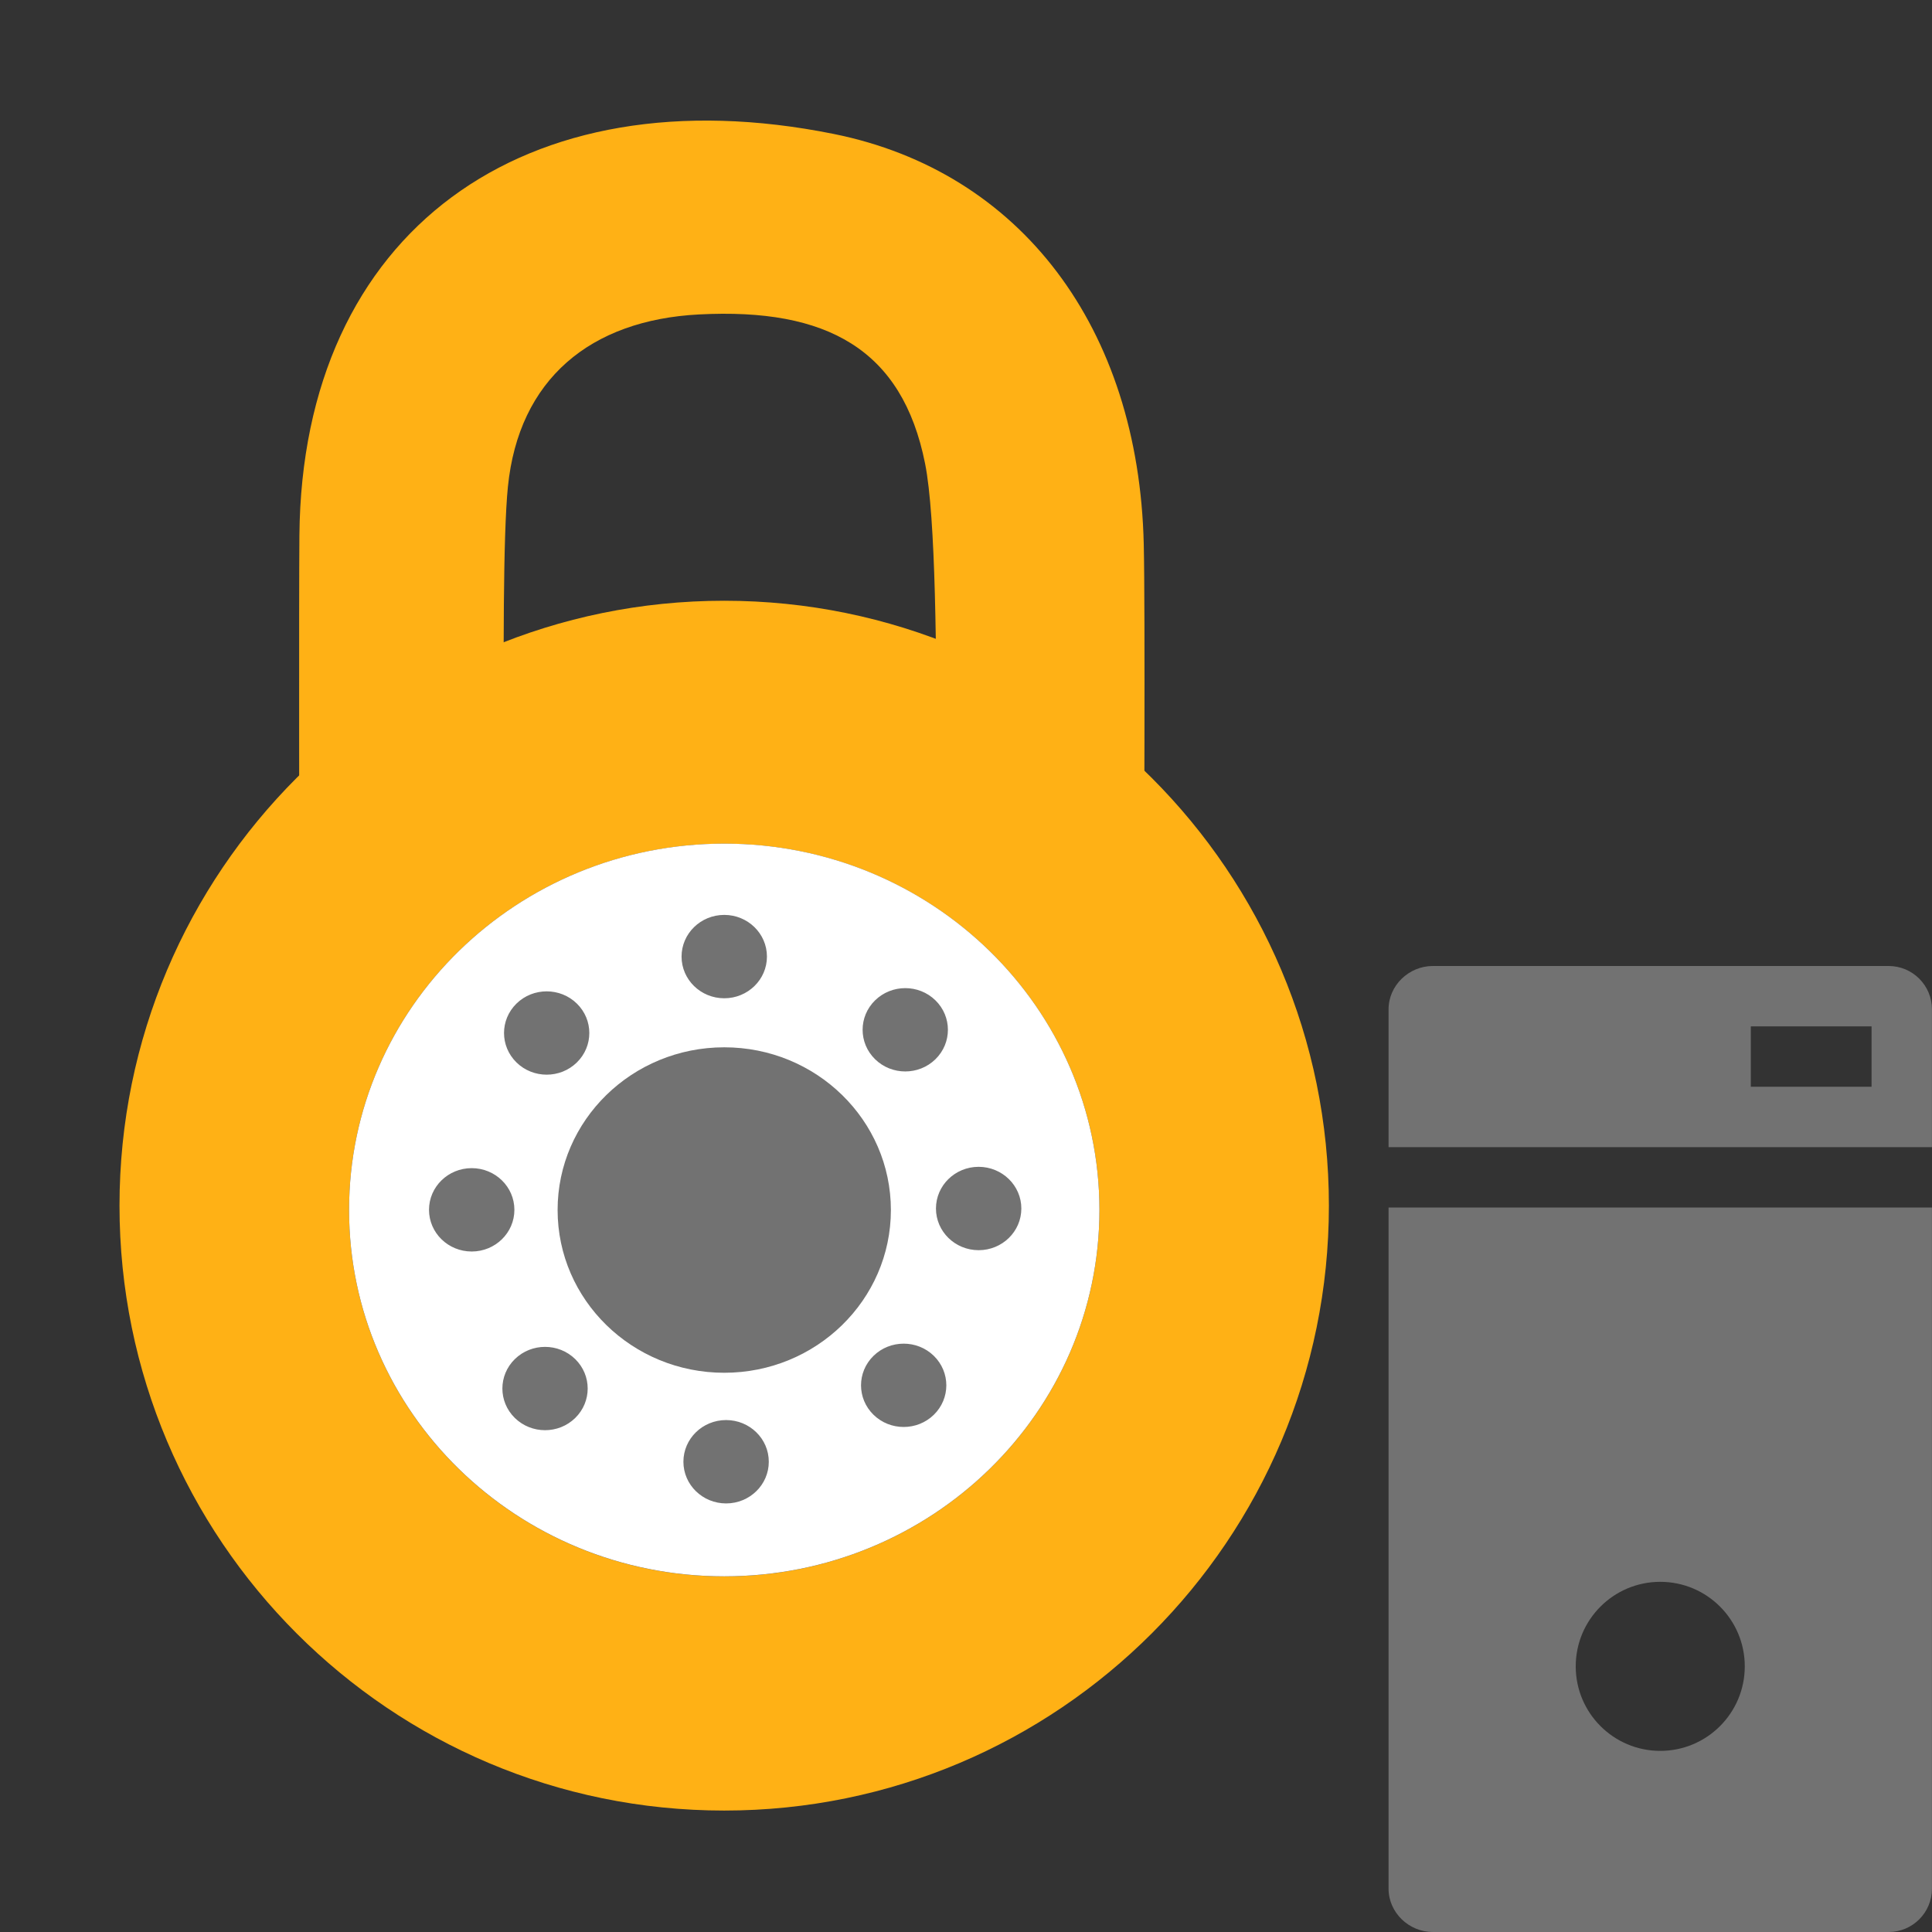 ﻿<?xml version='1.0' encoding='UTF-8'?>
<svg viewBox="-1.982 -2 32 32" xmlns="http://www.w3.org/2000/svg" xmlns:xlink="http://www.w3.org/1999/xlink">
  <rect x="-1.982" y="-2" width="32" height="32" fill="#333333" stroke="none"/>
  <g transform="translate(-0.002, 0)">
    <g transform="matrix(0.875, 0, 0, 0.875, 0, 0)">
      <g transform="translate(0, 0)">
        <g transform="translate(0.005, 0)">
          <g transform="matrix(1.143, 0, 0, 1.143, 0, 0)">
            <g id="Layer_1" transform="translate(-4.03, -0.015)">
              <g transform="matrix(0.875, 0, 0, 0.875, 0, 0)">
                <g id="icon">
                  <path d="M16.045, 9.102C9.724, 9.102 4.6, 14.228 4.6, 20.551C4.6, 26.874 9.724, 32 16.045, 32C22.366, 32 27.49, 26.874 27.49, 20.551C27.49, 14.228 22.365, 9.102 16.045, 9.102zM16.046, 27.568C12.124, 27.568 8.945, 24.463 8.945, 20.634C8.945, 16.804 12.124, 13.7 16.046, 13.7C19.968, 13.7 23.147, 16.805 23.147, 20.634C23.147, 24.464 19.967, 27.568 16.046, 27.568z" fill="#FFB115" class="Yellow" fill-rule="evenodd" />
                </g>
              </g>
            </g>
          </g>
        </g>
      </g>
    </g>
  </g>
  <g transform="translate(-0.002, 0)">
    <g transform="matrix(0.875, 0, 0, 0.875, 0, 0)">
      <g transform="translate(0, 0)">
        <g transform="translate(0.005, 0)">
          <g transform="matrix(1.143, 0, 0, 1.143, 0, 0)">
            <g id="Layer_1" transform="translate(-4.03, -0.015)">
              <g transform="matrix(0.875, 0, 0, 0.875, 0, 0)">
                <g id="icon">
                  <path d="M16.046, 13.699C19.968, 13.699 23.147, 16.804 23.147, 20.633C23.147, 24.463 19.968, 27.567 16.046, 27.567C12.124, 27.567 8.945, 24.462 8.945, 20.633C8.945, 16.804 12.124, 13.699 16.046, 13.699z" fill="#FFFFFF" fill-rule="evenodd" />
                </g>
              </g>
            </g>
          </g>
        </g>
      </g>
    </g>
  </g>
  <g transform="translate(-0.002, 0)">
    <g transform="matrix(0.875, 0, 0, 0.875, 0, 0)">
      <g transform="translate(0, 0)">
        <g transform="translate(0.005, 0)">
          <g transform="matrix(1.143, 0, 0, 1.143, 0, 0)">
            <g id="Layer_1" transform="translate(-4.03, -0.015)">
              <g transform="matrix(0.875, 0, 0, 0.875, 0, 0)">
                <g id="icon">
                  <path d="M16.046, 17.554C17.788, 17.554 19.2, 18.933 19.2, 20.634C19.2, 22.335 17.788, 23.714 16.046, 23.714C14.304, 23.714 12.892, 22.335 12.892, 20.634C12.891, 18.933 14.304, 17.554 16.046, 17.554z" fill="#727272" class="Black" fill-rule="evenodd" />
                </g>
              </g>
            </g>
          </g>
        </g>
      </g>
    </g>
  </g>
  <g transform="translate(-0.002, 0)">
    <g transform="matrix(0.875, 0, 0, 0.875, 0, 0)">
      <g transform="translate(0, 0)">
        <g transform="translate(0.005, 0)">
          <g transform="matrix(1.143, 0, 0, 1.143, 0, 0)">
            <g id="Layer_1" transform="translate(-4.03, -0.015)">
              <g transform="matrix(0.875, 0, 0, 0.875, 0, 0)">
                <g id="icon">
                  <path d="M16.046, 15.048C16.492, 15.048 16.854, 15.401 16.854, 15.837C16.854, 16.273 16.492, 16.626 16.046, 16.626C15.6, 16.626 15.238, 16.273 15.238, 15.837C15.238, 15.401 15.6, 15.048 16.046, 15.048zM20.043, 16.665C20.358, 16.973 20.358, 17.472 20.043, 17.78C19.728, 18.088 19.216, 18.088 18.901, 17.78C18.586, 17.472 18.586, 16.973 18.901, 16.665C19.217, 16.357 19.728, 16.357 20.043, 16.665zM21.669, 20.605C21.669, 21.041 21.307, 21.394 20.861, 21.394C20.415, 21.394 20.053, 21.041 20.053, 20.605C20.053, 20.169 20.415, 19.816 20.861, 19.816C21.307, 19.817 21.669, 20.17 21.669, 20.605zM20.013, 24.509C19.698, 24.817 19.186, 24.817 18.871, 24.509C18.556, 24.201 18.556, 23.702 18.871, 23.394C19.186, 23.086 19.698, 23.086 20.013, 23.394C20.328, 23.702 20.328, 24.201 20.013, 24.509zM16.081, 26.187C15.635, 26.187 15.273, 25.834 15.273, 25.398C15.273, 24.962 15.635, 24.609 16.081, 24.609C16.527, 24.609 16.889, 24.962 16.889, 25.398C16.889, 25.834 16.527, 26.187 16.081, 26.187zM12.083, 24.57C11.768, 24.262 11.768, 23.763 12.083, 23.455C12.398, 23.147 12.91, 23.147 13.225, 23.455C13.54, 23.763 13.54, 24.262 13.225, 24.57C12.91, 24.878 12.399, 24.878 12.083, 24.57zM10.458, 20.63C10.458, 20.194 10.82, 19.841 11.266, 19.841C11.712, 19.841 12.074, 20.194 12.074, 20.63C12.074, 21.066 11.712, 21.419 11.266, 21.419C10.82, 21.419 10.458, 21.066 10.458, 20.63zM12.114, 16.726C12.429, 16.418 12.941, 16.418 13.256, 16.726C13.571, 17.034 13.571, 17.533 13.256, 17.841C12.941, 18.149 12.429, 18.149 12.114, 17.841C11.799, 17.533 11.799, 17.034 12.114, 16.726z" fill="#727272" class="Black" fill-rule="evenodd" />
                </g>
              </g>
            </g>
          </g>
        </g>
      </g>
    </g>
  </g>
  <g transform="translate(-0.002, 0)">
    <g transform="matrix(0.875, 0, 0, 0.875, 0, 0)">
      <g transform="translate(0, 0)">
        <g transform="translate(0.005, 0)">
          <g transform="matrix(1.143, 0, 0, 1.143, 0, 0)">
            <g id="Layer_1" transform="translate(-4.03, -0.015)">
              <g transform="matrix(0.875, 0, 0, 0.875, 0, 0)">
                <g id="icon">
                  <path d="M8.089, 15.607C9.022, 14.187 10.334, 13.037 11.882, 12.301C11.863, 10.177 11.859, 7.859 11.951, 6.947C12.155, 4.909 13.512, 3.789 15.569, 3.683C17.994, 3.557 19.416, 4.345 19.847, 6.505C20.051, 7.526 20.063, 10.096 20.067, 12.387C21.562, 13.137 22.827, 14.277 23.728, 15.673C23.829, 15.632 23.918, 15.59 23.991, 15.546C23.991, 14.261 24.015, 9.279 23.986, 8.033C23.891, 3.929 21.653, 0.98 18.118, 0.267C12.27, -0.913 8.054, 2.107 8.005, 7.865C7.994, 9.1 8.003, 14.318 8.003, 15.566C8.03, 15.58 8.06, 15.593 8.089, 15.607z" fill="#FFB115" class="Yellow" />
                </g>
              </g>
            </g>
          </g>
        </g>
      </g>
    </g>
  </g>
  <g id="Layer_1" transform="translate(18.017, 14)">
    <g id="icon">
      <path d="M11.283, 0L3.733, 0C3.338, 0 3, 0.321 3, 0.717L3, 3L12, 3L12, 0.717C12, 0.321 11.679, 0 11.283, 0zM11, 2L9, 2L9, 1L11, 1L11, 2zM3, 15.283C3, 15.679 3.338, 16 3.733, 16L11.283, 16C11.679, 16 12, 15.679 12, 15.283L12, 4L3, 4L3, 15.283zM7.5, 10.2C8.273, 10.2 8.9, 10.827 8.9, 11.6C8.9, 12.373 8.273, 13 7.5, 13C6.727, 13 6.1, 12.373 6.1, 11.6C6.1, 10.827 6.727, 10.2 7.5, 10.2z" fill="#727272" class="Black" />
    </g>
  </g>
</svg>